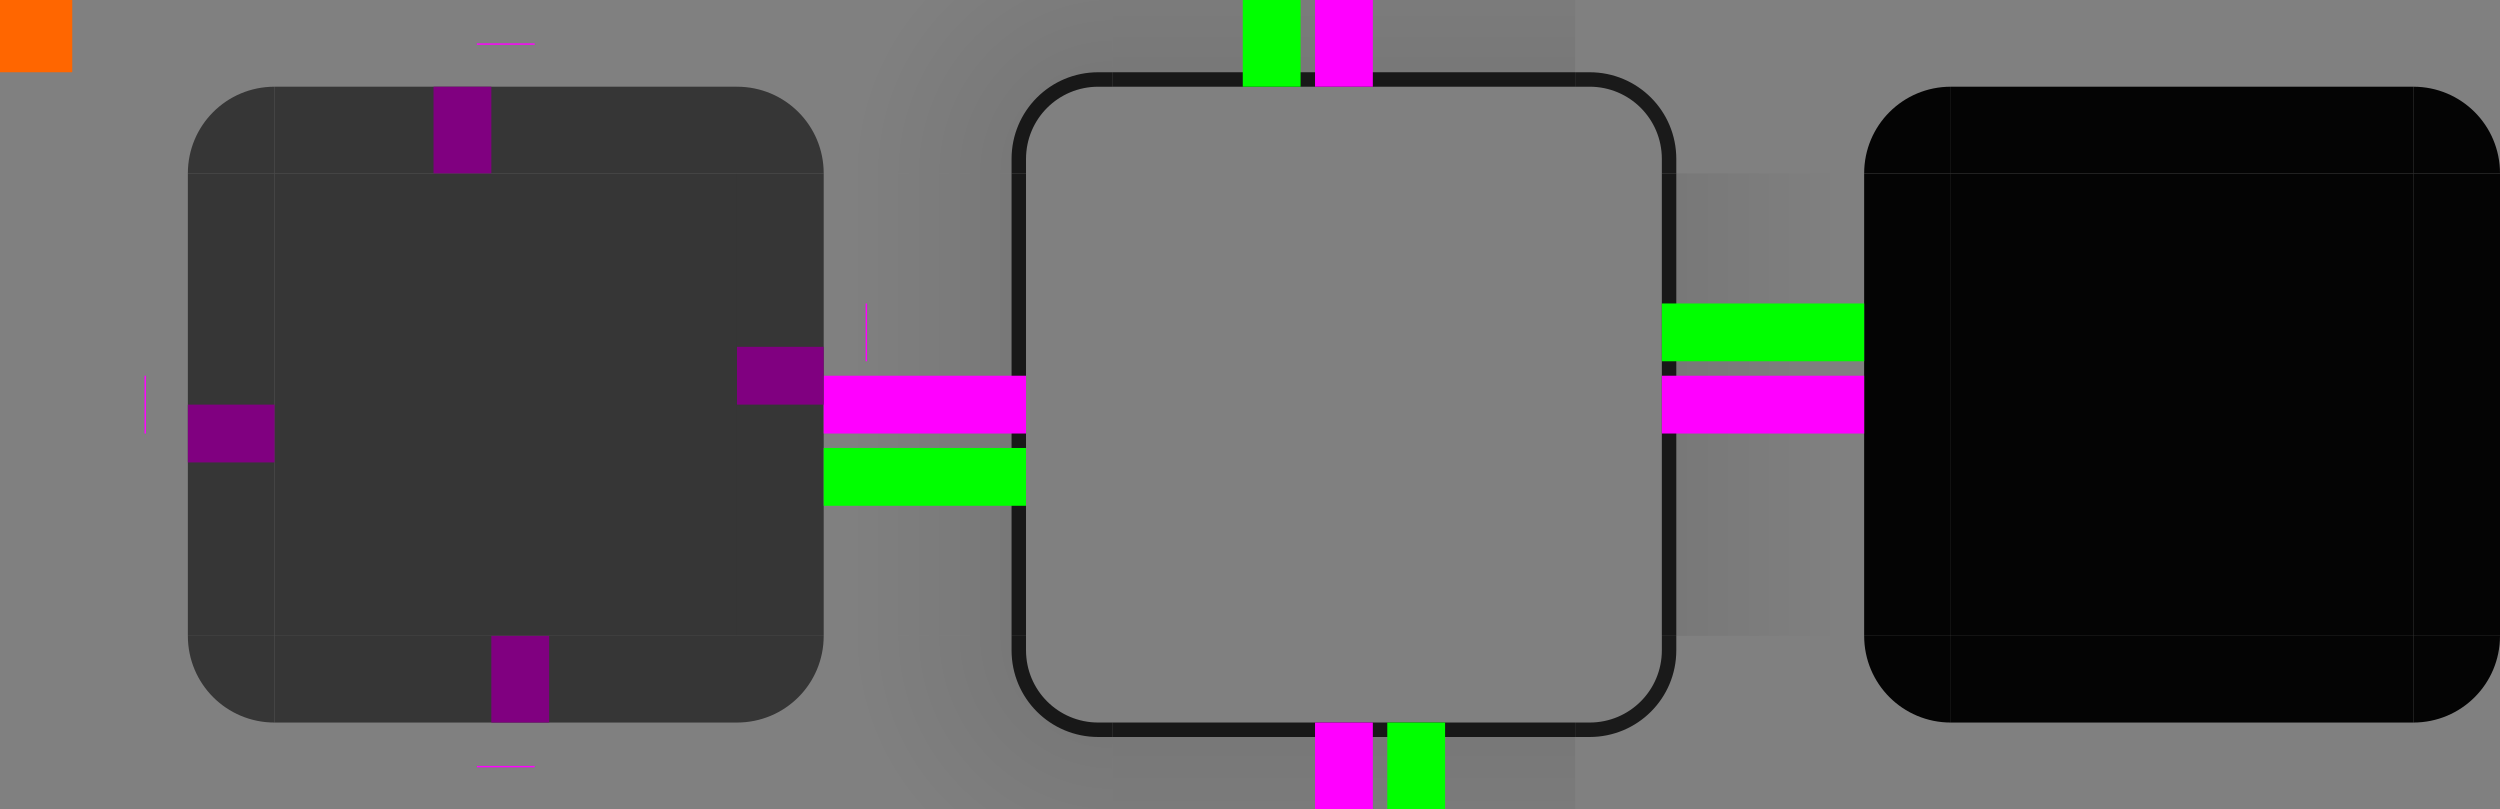 <?xml version="1.0" encoding="UTF-8" standalone="no"?>
<svg
   width="173"
   height="56"
   version="1.1"
   viewBox="0 0 173 56"
   id="svg139"
   sodipodi:docname="panel-background.svg"
   inkscape:version="1.2 (dc2aedaf03, 2022-05-15)"
   xmlns:inkscape="http://www.inkscape.org/namespaces/inkscape"
   xmlns:sodipodi="http://sodipodi.sourceforge.net/DTD/sodipodi-0.dtd"
   xmlns:xlink="http://www.w3.org/1999/xlink"
   xmlns="http://www.w3.org/2000/svg"
   xmlns:svg="http://www.w3.org/2000/svg"
   xmlns:rdf="http://www.w3.org/1999/02/22-rdf-syntax-ns#"
   xmlns:cc="http://creativecommons.org/ns#"
   xmlns:dc="http://purl.org/dc/elements/1.1/">
  <rect x="0" y="0" width="173" height="56" fill="#808080" stroke="none"/>
  <sodipodi:namedview
     pagecolor="#ffffff"
     bordercolor="#666666"
     borderopacity="1"
     objecttolerance="10"
     gridtolerance="10"
     guidetolerance="10"
     inkscape:pageopacity="0"
     inkscape:pageshadow="2"
     inkscape:window-width="1920"
     inkscape:window-height="1006"
     id="namedview141"
     showgrid="true"
     inkscape:zoom="7.156069"
     inkscape:cx="63.093299"
     inkscape:cy="19.21446"
     inkscape:window-x="0"
     inkscape:window-y="0"
     inkscape:window-maximized="1"
     inkscape:current-layer="svg139"
     inkscape:pagecheckerboard="0"
     inkscape:showpageshadow="2"
     inkscape:deskcolor="#d1d1d1">
    <inkscape:grid
       type="xygrid"
       id="grid1069" />
  </sodipodi:namedview>
  <defs
     id="defs13">
    <style
       id="current-color-scheme"
       type="text/css">.ColorScheme-Text {
        color:#31363b;
        stop-color:#31363b;
      }
      .ColorScheme-Background {
        color:#eff0f1;
        stop-color:#eff0f1;
      }
      .ColorScheme-Highlight {
        color:#3daee9;
        stop-color:#3daee9;
      }
      .ColorScheme-ViewText {
        color:#31363b;
        stop-color:#31363b;
      }
      .ColorScheme-ViewBackground {
        color:#fcfcfc;
        stop-color:#fcfcfc;
      }
      .ColorScheme-ViewHover {
        color:#93cee9;
        stop-color:#93cee9;
      }
      .ColorScheme-ViewFocus{
        color:#3daee9;
        stop-color:#3daee9;
      }
      .ColorScheme-ButtonText {
        color:#31363b;
        stop-color:#31363b;
      }
      .ColorScheme-ButtonBackground {
        color:#eff0f1;
        stop-color:#eff0f1;
      }
      .ColorScheme-ButtonHover {
        color:#93cee9;
        stop-color:#93cee9;
      }
      .ColorScheme-ButtonFocus{
        color:#3daee9;
        stop-color:#3daee9;
      }</style>
    <linearGradient
       id="linearGradient4950"
       x1="51"
       x2="69"
       y1="932.36"
       y2="932.36"
       gradientUnits="userSpaceOnUse"
       xlink:href="#linearGradient4270" />
    <linearGradient
       id="linearGradient4270">
      <stop
         stop-color="#000000"
         stop-opacity=".667"
         offset="0"
         id="stop4" />
      <stop
         stop-color="#000000"
         stop-opacity="0"
         offset="1"
         id="stop6" />
    </linearGradient>
    <linearGradient
       id="linearGradient4948"
       x1="-15.571"
       x2="-7.857"
       y1="932.36"
       y2="932.36"
       gradientTransform="matrix(2.333,0,0,1,17.333,0)"
       gradientUnits="userSpaceOnUse"
       xlink:href="#linearGradient4270" />
    <linearGradient
       id="linearGradient4934"
       x1="951.79"
       x2="960.36"
       y1="-35"
       y2="-35"
       gradientTransform="matrix(2.333,0,0,1,-1272.5,0)"
       gradientUnits="userSpaceOnUse"
       xlink:href="#linearGradient4270" />
    <linearGradient
       id="linearGradient4920"
       x1="-912.93"
       x2="-905.22"
       y1="-35"
       y2="-35"
       gradientTransform="matrix(2.333,0,0,1,1213.8,0)"
       gradientUnits="userSpaceOnUse"
       xlink:href="#linearGradient4270" />
    <radialGradient
       id="radialGradient1805"
       cx="77"
       cy="12"
       r="10"
       gradientTransform="matrix(0,-1.8,1.8,0,55.4,150.6)"
       gradientUnits="userSpaceOnUse"
       xlink:href="#linearGradient4270" />
  </defs>
  <rect
     id="hint-tile-center"
     y="-1.4648437e-05"
     width="5"
     height="5"
     fill="#ff6600"
     x="0" />
  <g
     id="top"
     transform="translate(0,-904.36)">
    <rect
       transform="matrix(0,-1,-1,0,0,0)"
       x="-916.36"
       y="-51"
       width="6"
       height="32"
       id="rect16"
       style="opacity:0.8;fill:#232323;fill-opacity:1" />
  </g>
  <g
     id="topleft"
     transform="translate(0,-904.36)">
    <path
       id="path19"
       d="M 19 6 C 15.676 6 13 8.676 13 12 L 17 12 L 18 12 L 19 12 L 19 11 L 19 7 L 19 6 z "
       transform="translate(0,904.36)"
       style="opacity:0.8;fill:#232323;fill-opacity:1" />
  </g>
  <g
     id="topright"
     transform="translate(0,-904.36)">
    <path
       id="path22"
       d="M 51 6 L 51 7 L 51 11 L 51 12 L 52 12 L 53 12 L 56 12 L 57 12 C 57 8.676 54.324 6 51 6 z "
       transform="translate(0,904.36)"
       style="opacity:0.8;fill:#232323;fill-opacity:1" />
  </g>
  <g
     id="bottom"
     transform="translate(0,-904.36)">
    <rect
       transform="rotate(90)"
       x="948.36"
       y="-51"
       width="6"
       height="32"
       id="rect25"
       style="opacity:0.8;fill:#232323;fill-opacity:1" />
  </g>
  <g
     id="bottomleft"
     transform="translate(0,-904.36)">
    <path
       id="path28"
       d="M 13 44 C 13 47.324 15.676 50 19 50 L 19 49 L 19 45 L 19 44 L 18 44 L 17 44 L 14 44 L 13 44 z "
       transform="translate(0,904.36)"
       style="opacity:0.8;fill:#232323;fill-opacity:1" />
  </g>
  <g
     id="bottomright"
     transform="translate(0,-904.36)">
    <path
       id="path31"
       d="M 51 44 L 51 45 L 51 49 L 51 50 C 54.324 50 57 47.324 57 44 L 56 44 L 53 44 L 52 44 L 51 44 z "
       transform="translate(0,904.36)"
       style="opacity:0.8;fill:#232323;fill-opacity:1" />
  </g>
  <g
     id="left"
     transform="translate(0,-904.36)">
    <rect
       transform="scale(-1,1)"
       x="-19"
       y="916.36"
       width="6"
       height="32"
       id="rect34"
       style="opacity:0.8;fill:#232323;fill-opacity:1" />
  </g>
  <g
     id="right"
     transform="translate(0,-904.36)">
    <rect
       x="51"
       y="916.36"
       width="6"
       height="32"
       id="rect37"
       style="opacity:0.8;fill:#232323;fill-opacity:1" />
  </g>
  <g
     id="center"
     transform="translate(0,-904.36)">
    <rect
       x="19"
       y="916.36"
       width="32"
       height="32"
       fill="none"
       id="rect40" />
    <rect
       x="19"
       y="916.36"
       width="32"
       height="32"
       id="rect42"
       style="opacity:0.8;fill:#232323;fill-opacity:1" />
  </g>
  <rect
     id="hint-top-inset"
     x="33"
     y="3"
     width="4"
     height="0.1"
     fill="#ff00ff" />
  <rect
     id="hint-bottom-inset"
     x="33"
     y="53"
     width="4"
     height="0.1"
     fill="#ff00ff" />
  <rect
     id="hint-right-inset"
     transform="rotate(90)"
     x="21"
     y="-60"
     width="4"
     height="0.1"
     fill="#ff00ff" />
  <rect
     id="hint-left-inset"
     transform="rotate(90)"
     x="26"
     y="-10.1"
     width="4"
     height="0.1"
     fill="#ff00ff" />
  <g
     id="mask-top"
     transform="matrix(1,0,0,1.2,116,-1086.432)">
    <rect
       transform="matrix(0,-1,-1,0,0,0)"
       x="-915.36"
       y="-51"
       width="5"
       height="32"
       fill="#000000"
       opacity="0.97"
       id="rect49" />
  </g>
  <g
     id="mask-topleft"
     transform="matrix(1.2,0,0,1.2,113.4,-1086.432)">
    <path
       transform="translate(-116,904.36)"
       d="m 134,6 c -2.77,0 -5,2.23 -5,5 h 5 z"
       fill="#000000"
       opacity="0.97"
       id="path52" />
  </g>
  <g
     id="mask-topright"
     transform="matrix(1.2,0,0,1.2,104.6,-1086.432)">
    <path
       transform="translate(-116,904.36)"
       d="m 168,6 v 5 h 5 c 0,-2.77 -2.23,-5 -5,-5 z"
       fill="#000000"
       opacity="0.97"
       id="path55" />
  </g>
  <g
     id="mask-bottom"
     transform="matrix(1,0,0,1.2,116,-1095.232)">
    <rect
       transform="rotate(90)"
       x="949.36"
       y="-51"
       width="5"
       height="32"
       fill="#000000"
       opacity="0.97"
       id="rect58" />
  </g>
  <g
     id="mask-bottomleft"
     transform="matrix(1.2,0,0,1.2,113.4,-1095.232)">
    <path
       transform="translate(-116,904.36)"
       d="m 129,45 c 0,2.77 2.23,5 5,5 v -5 z"
       fill="#000000"
       opacity="0.97"
       id="path61" />
  </g>
  <g
     id="mask-bottomright"
     transform="matrix(1.2,0,0,1.2,104.6,-1095.232)">
    <path
       transform="translate(-116,904.36)"
       d="m 168,45 v 5 c 2.77,0 5,-2.23 5,-5 z"
       fill="#000000"
       opacity="0.97"
       id="path64" />
  </g>
  <g
     id="mask-left"
     transform="matrix(1.2,0,0,1,113.4,-904.36)">
    <rect
       transform="scale(-1,1)"
       x="-18"
       y="916.36"
       width="5"
       height="32"
       fill="#000000"
       opacity="0.97"
       id="rect67" />
  </g>
  <g
     id="mask-right"
     transform="matrix(1.2,0,0,1,104.6,-904.36)">
    <rect
       x="52"
       y="916.36"
       width="5"
       height="32"
       fill="#000000"
       opacity="0.97"
       id="rect70" />
  </g>
  <g
     id="mask-center"
     transform="translate(116,-904.36)">
    <rect
       x="19"
       y="916.36"
       width="32"
       height="32"
       fill="none"
       id="rect73" />
    <rect
       x="19"
       y="916.36"
       width="32"
       height="32"
       fill="#000000"
       opacity="0.97"
       id="rect75" />
  </g>
  <g
     id="shadow-top"
     transform="translate(58,-904.36)">
    <rect
       transform="matrix(0,-1,-1,0,0,0)"
       x="-916.36"
       y="-51"
       width="6"
       height="32"
       fill="none"
       id="rect78" />
    <rect
       transform="matrix(0,-1,-1,0,0,0)"
       x="-910.36"
       y="-51"
       width="14"
       height="32"
       fill="url(#linearGradient4920)"
       opacity="0.15"
       id="rect80"
       style="fill:url(#linearGradient4920)" />
    <rect
       transform="matrix(0,-1,-1,0,0,0)"
       x="-911.36"
       y="-51"
       width="1"
       height="32"
       fill="none"
       id="rect82" />
    <rect
       transform="matrix(0,-1,-1,0,0,0)"
       x="-910.36"
       y="-51"
       width="1"
       height="32"
       id="rect84"
       class="ColorScheme-Text"
       style="opacity:0.8;fill:#000000;fill-opacity:1" />
  </g>
  <g
     id="shadow-topleft"
     transform="translate(58,-904.36)">
    <path
       transform="translate(-58,904.36)"
       d="m 57,-8 v 20 c 4.667,6e-6 9.333,9e-6 14,0 v -1 c 0,-2.77 2.23,-5 5,-5 h 1 V -8 Z"
       fill="url(#radialGradient1805)"
       fill-rule="evenodd"
       opacity="0.15"
       id="path87"
       style="fill:url(#radialGradient1805)" />
    <rect
       transform="scale(-1,1)"
       x="-19"
       y="910.36"
       width="6"
       height="6"
       ry="1"
       fill="none"
       id="rect89" />
    <rect
       transform="scale(-1,1)"
       x="-19"
       y="910.36"
       width="2"
       height="6"
       ry="0"
       fill="none"
       id="rect91" />
    <rect
       transform="scale(-1,1)"
       x="-18"
       y="914.36"
       width="5"
       height="2"
       fill="none"
       id="rect93" />
    <path
       transform="translate(-58,904.36)"
       d="m 76,5 c -3.324,0 -6,2.676 -6,6 v 1 h 1 v -1 c 0,-2.77 2.23,-5 5,-5 h 1 V 5 Z"
       id="path95"
       style="opacity:0.8;fill:#000000;fill-opacity:1" />
  </g>
  <g
     id="shadow-bottom"
     transform="translate(58,-904.36)">
    <rect
       transform="rotate(90)"
       x="948.36"
       y="-51"
       width="6"
       height="32"
       fill="none"
       id="rect98" />
    <rect
       transform="rotate(90)"
       x="954.36"
       y="-51"
       width="14"
       height="32"
       fill="url(#linearGradient4934)"
       opacity="0.15"
       id="rect100"
       style="fill:url(#linearGradient4934)" />
    <rect
       transform="rotate(90)"
       x="953.36"
       y="-51"
       width="1"
       height="32"
       fill="none"
       id="rect102" />
    <rect
       transform="rotate(90)"
       x="954.36"
       y="-51"
       width="1"
       height="32"
       id="rect104"
       class="ColorScheme-Text"
       style="opacity:0.8;fill:#000000;fill-opacity:1" />
  </g>
  <g
     id="shadow-left"
     transform="translate(58,-904.36)">
    <rect
       transform="scale(-1,1)"
       x="-19"
       y="916.36"
       width="6"
       height="32"
       fill="none"
       id="rect107" />
    <rect
       transform="scale(-1,1)"
       x="-13"
       y="916.36"
       width="14"
       height="32"
       fill="url(#linearGradient4948)"
       opacity="0.15"
       id="rect109"
       style="fill:url(#linearGradient4948)" />
    <rect
       transform="scale(-1,1)"
       x="-14"
       y="916.36"
       width="1"
       height="32"
       fill="none"
       id="rect111" />
    <rect
       transform="scale(-1,1)"
       x="-13"
       y="916.36"
       width="1"
       height="32"
       id="rect113"
       class="ColorScheme-Text"
       style="opacity:0.8;fill:#000000;fill-opacity:1" />
  </g>
  <g
     id="shadow-right"
     transform="translate(58,-904.36)">
    <rect
       x="51"
       y="916.36"
       width="6"
       height="32"
       fill="none"
       id="rect116" />
    <rect
       x="57"
       y="916.36"
       width="14"
       height="32"
       fill="url(#linearGradient4950)"
       opacity="0.15"
       id="rect118"
       style="fill:url(#linearGradient4950)" />
    <rect
       x="56"
       y="916.36"
       width="1"
       height="32"
       fill="none"
       id="rect120" />
    <rect
       x="57"
       y="916.36"
       width="1"
       height="32"
       id="rect122"
       class="ColorScheme-Text"
       style="opacity:0.8;fill:#000000;fill-opacity:1" />
  </g>
  <g
     id="shadow-center"
     transform="translate(58,-904.36)"
     fill="none">
    <rect
       x="19"
       y="916.36"
       width="32"
       height="32"
       id="rect125" />
    <rect
       x="19"
       y="916.36"
       width="32"
       height="32"
       id="rect127" />
  </g>
  <rect
     id="shadow-hint-top-inset"
     x="91"
     y="-8"
     width="4"
     height="14"
     fill="#ff00ff" />
  <rect
     id="shadow-hint-bottom-inset"
     x="91"
     y="50"
     width="4"
     height="14"
     fill="#ff00ff" />
  <rect
     id="shadow-hint-right-inset"
     transform="rotate(90)"
     x="26"
     y="-129"
     width="4"
     height="14"
     fill="#ff00ff" />
  <rect
     id="shadow-hint-left-inset"
     transform="rotate(90)"
     x="26"
     y="-71"
     width="4"
     height="14"
     fill="#ff00ff" />
  <rect
     id="shadow-hint-top-margin"
     x="86"
     y="-8"
     width="4"
     height="14"
     fill="#ff00ff"
     style="fill:#00ff00;stroke-width:1.528" />
  <rect
     id="shadow-hint-bottom-margin"
     x="96"
     y="50"
     width="4"
     height="14"
     fill="#ff00ff"
     style="fill:#00ff00;stroke-width:1.528" />
  <rect
     id="shadow-hint-right-margin"
     transform="rotate(90)"
     x="21"
     y="-129"
     width="4"
     height="14"
     fill="#ff00ff"
     style="fill:#00ff00;stroke-width:1.528" />
  <rect
     id="shadow-hint-left-margin"
     transform="rotate(90)"
     x="31"
     y="-71"
     width="4"
     height="14"
     fill="#ff00ff"
     style="fill:#00ff00;stroke-width:1.528" />
  <use
     id="shadow-topright"
     transform="rotate(90,93,28)"
     width="100%"
     height="100%"
     xlink:href="#shadow-topleft"
     x="0"
     y="0" />
  <use
     id="shadow-bottomleft"
     transform="rotate(-90,93,28)"
     width="100%"
     height="100%"
     xlink:href="#shadow-topleft"
     x="0"
     y="0" />
  <use
     id="shadow-bottomright"
     transform="rotate(180,93,28)"
     width="100%"
     height="100%"
     xlink:href="#shadow-topleft"
     x="0"
     y="0" />
  <rect
     id="hint-bottom-margin"
     x="34"
     y="44"
     height="6"
     fill="#800080"
     width="4" />
  <rect
     id="hint-left-margin"
     transform="rotate(90)"
     x="28"
     y="-19"
     width="4"
     height="6"
     fill="#800080" />
  <rect
     id="hint-top-margin"
     x="30"
     y="6"
     width="4"
     height="6"
     fill="#800080" />
  <rect
     id="hint-right-margin"
     transform="rotate(90)"
     x="24"
     y="-57"
     width="4"
     height="6"
     fill="#800080" />
  <rect
     style="color:#eff0f1;fill:#ffffff;fill-opacity:1;stroke:none;stop-color:#eff0f1"
     id="thick-center"
     width="32"
     height="32"
     x="19"
     y="75"
     class="ColorScheme-Background" />
  <rect
     transform="rotate(90)"
     style="fill:#800080;fill-opacity:1;stroke:none;stroke-width:1.155"
     id="thick-hint-right-margin"
     width="4"
     height="8"
     x="95"
     y="-56" />
  <rect
     transform="rotate(90)"
     y="-20"
     x="95"
     height="8"
     width="4"
     id="thick-hint-left-margin"
     style="fill:#800080;fill-opacity:1;stroke:none;stroke-width:1.155" />
  <rect
     y="69"
     x="38"
     height="8"
     width="4"
     id="thick-hint-top-margin"
     style="fill:#800080;fill-opacity:1;stroke:none;stroke-width:1.155" />
  <rect
     style="fill:#800080;fill-opacity:1;stroke:none;stroke-width:1.155"
     id="thick-hint-bottom-margin"
     width="4"
     height="8"
     x="39"
     y="105" />
</svg>
